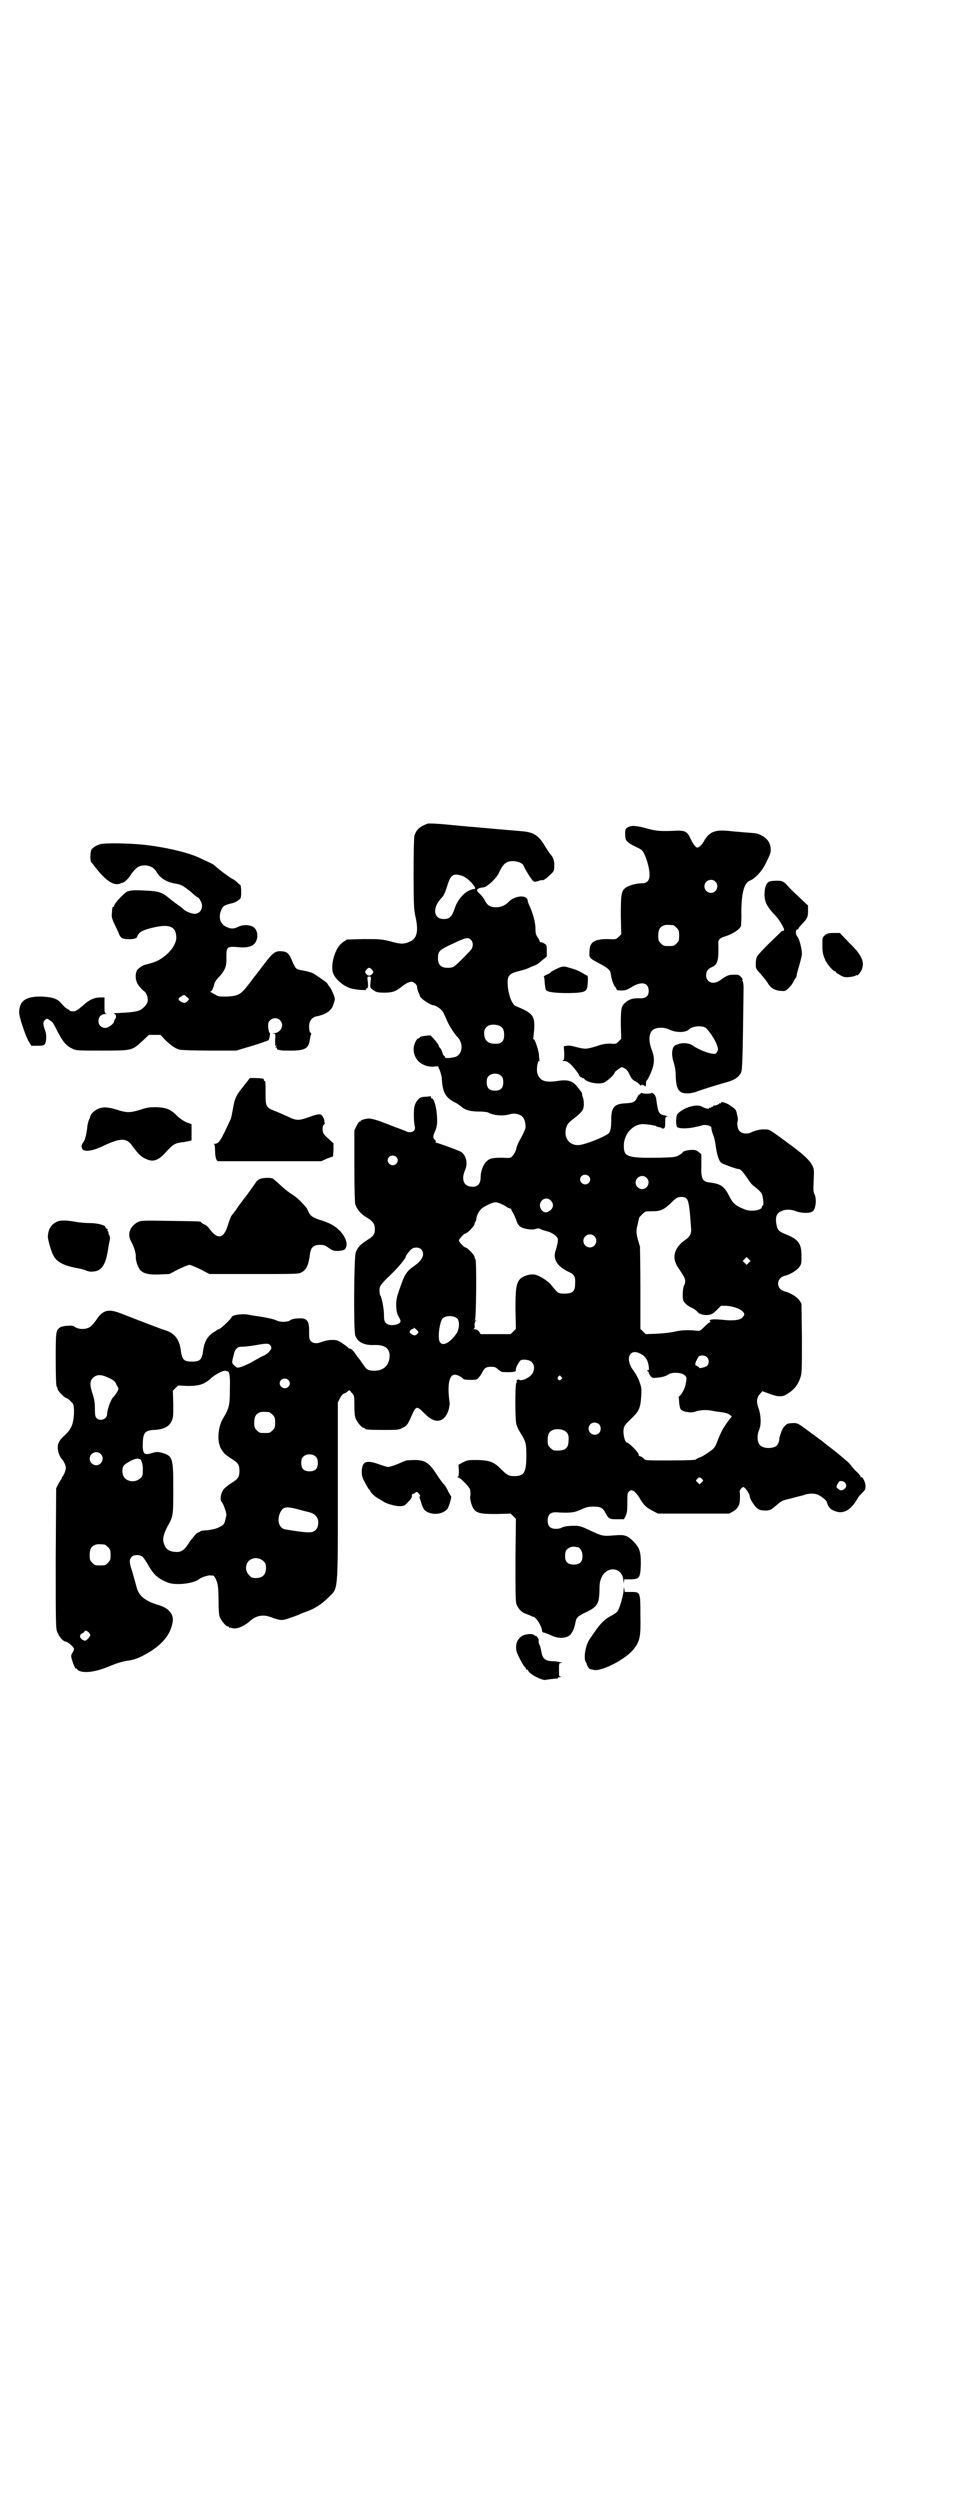<?xml version="1.0" standalone="no"?>
<!DOCTYPE svg PUBLIC "-//W3C//DTD SVG 20010904//EN"
 "http://www.w3.org/TR/2001/REC-SVG-20010904/DTD/svg10.dtd">
<svg version="1.0" xmlns="http://www.w3.org/2000/svg"
 width="1106pt" height="2870pt" viewBox="0 0 1106 2870"
 preserveAspectRatio="xMidYMid meet">
<g transform="translate(0,2870) scale(0.5,-0.5)"
fill="#000000" stroke="none">
<path d="M982 3849 c-18 -7 -25 -13 -30 -27 -1 -5 -2 -31 -2 -88 0 -72 1 -83
4 -97 8 -35 4 -52 -13 -59 -13 -6 -21 -6 -45 1 -21 5 -24 5 -60 5 l-39 -1 -9
-6 c-17 -11 -28 -46 -24 -68 4 -16 26 -35 45 -39 14 -3 33 -4 32 -2 -1 1 0 2
2 3 2 1 3 3 2 14 -2 13 -1 13 3 13 4 0 5 0 3 -13 -1 -12 -1 -13 5 -17 8 -6 10
-7 29 -7 17 0 26 4 38 14 7 6 17 11 22 11 6 0 13 -7 13 -12 0 -2 1 -7 3 -12 2
-4 4 -8 3 -8 0 -5 24 -22 32 -22 4 0 16 -8 19 -12 3 -3 4 -6 13 -26 5 -11 17
-29 21 -33 17 -15 14 -44 -5 -48 -13 -3 -22 -3 -22 0 0 2 -1 3 -2 3 -1 0 -3 4
-4 8 -1 4 -4 9 -5 10 -2 1 -3 4 -3 5 0 1 -4 7 -9 13 l-10 11 -12 -1 c-7 -1
-12 -2 -13 -4 0 -1 -1 -2 -3 -2 -4 0 -11 -15 -11 -24 0 -24 18 -41 44 -41 l12
1 4 -9 c2 -5 5 -15 5 -22 2 -29 8 -40 28 -51 5 -2 12 -7 17 -11 9 -8 21 -11
42 -11 8 0 16 -1 19 -2 12 -7 34 -9 51 -4 9 3 23 0 28 -6 5 -4 8 -17 7 -26 -1
-3 -5 -13 -10 -22 -5 -8 -10 -19 -11 -25 -1 -5 -5 -13 -8 -16 -5 -6 -5 -6 -23
-5 -24 0 -30 -1 -38 -9 -7 -7 -13 -22 -13 -36 0 -17 -9 -24 -25 -21 -15 3 -19
18 -11 37 8 17 2 38 -12 44 -17 7 -45 17 -52 19 -4 1 -6 2 -4 2 2 0 2 1 0 4
-6 5 -6 9 -1 20 3 6 5 15 5 20 1 27 -6 56 -12 56 -1 0 -2 1 -2 3 0 2 -1 3 -2
2 0 0 -6 -1 -12 -1 -10 -1 -12 -2 -17 -8 -3 -3 -6 -10 -7 -14 -2 -7 -2 -36 1
-47 2 -10 -8 -15 -19 -11 -3 2 -10 4 -17 7 -7 2 -23 9 -37 14 -15 6 -28 9 -32
9 -9 0 -20 -4 -20 -6 0 -1 -1 -2 -2 -1 -1 0 -4 -4 -7 -10 l-5 -10 0 -81 c0
-56 1 -83 2 -89 4 -11 12 -22 26 -30 15 -9 19 -15 19 -27 0 -12 -3 -16 -19
-26 -14 -9 -21 -16 -25 -28 -4 -12 -5 -179 -1 -190 5 -15 20 -23 43 -22 24 1
35 -7 36 -23 0 -24 -14 -37 -38 -36 -13 1 -15 2 -26 19 -4 6 -9 12 -10 13 -1
1 -3 5 -5 7 -4 7 -10 12 -13 12 -2 0 -3 1 -3 2 -2 2 -17 13 -24 16 -7 3 -26 2
-37 -3 -11 -4 -19 -4 -25 2 -3 3 -4 6 -4 20 1 27 -5 34 -26 32 -7 0 -15 -2
-17 -4 -7 -5 -24 -5 -33 0 -8 3 -21 6 -41 9 -7 1 -15 2 -19 3 -15 4 -42 0 -42
-5 0 -3 -24 -26 -28 -27 -3 -1 -5 -2 -6 -3 -1 -1 -4 -3 -8 -5 -13 -9 -20 -20
-23 -39 -3 -24 -7 -28 -26 -28 -19 0 -23 4 -26 28 -3 22 -14 37 -33 43 -10 3
-49 18 -103 39 -30 12 -43 9 -59 -16 -6 -8 -11 -14 -16 -16 -10 -5 -26 -4 -34
3 -4 3 -26 1 -31 -2 -11 -7 -11 -10 -11 -75 0 -38 1 -60 2 -61 1 -1 2 -3 2 -5
0 -5 17 -22 21 -22 1 0 6 -3 9 -7 7 -6 7 -7 8 -20 0 -29 -5 -43 -20 -57 -14
-12 -19 -22 -17 -34 1 -9 6 -20 11 -24 1 -1 3 -5 5 -9 3 -8 3 -9 0 -19 -2 -5
-5 -10 -5 -10 -1 0 -2 -1 -2 -3 0 -1 -1 -3 -1 -3 -1 -1 -4 -5 -7 -11 l-5 -10
-1 -161 c0 -155 0 -162 4 -170 5 -12 13 -20 19 -21 6 -1 19 -13 19 -17 0 -2
-2 -6 -4 -9 -3 -5 -3 -7 -1 -15 3 -10 9 -24 9 -21 0 1 1 1 2 0 7 -12 39 -10
74 5 17 7 29 11 42 13 14 2 23 5 35 11 41 21 63 45 69 75 5 19 -7 35 -32 42
-32 10 -46 21 -51 44 -2 7 -6 22 -9 32 -7 21 -8 29 -1 35 5 5 18 5 24 0 3 -2
7 -9 11 -15 15 -27 24 -35 49 -45 18 -6 58 -2 71 9 5 4 22 9 25 8 2 0 5 -1 5
0 3 1 8 -7 11 -17 2 -8 3 -19 3 -41 0 -23 1 -32 3 -38 4 -9 14 -21 18 -21 2 0
3 -1 3 -2 0 -2 1 -2 1 -1 1 0 4 0 7 -1 9 -3 27 4 41 17 14 12 29 15 48 8 21
-8 25 -8 42 -2 9 3 19 7 22 8 3 2 12 5 20 8 18 7 33 17 48 32 22 22 21 6 21
244 l0 203 5 10 c3 6 7 10 10 11 2 0 6 3 8 5 4 3 4 3 9 -4 6 -6 6 -8 6 -29 0
-16 1 -25 3 -30 4 -9 14 -21 18 -21 2 0 3 -1 3 -2 0 -2 10 -3 44 -3 31 0 34 0
43 5 10 5 11 6 22 31 9 19 10 20 29 1 24 -25 46 -20 55 11 1 5 2 11 2 13 -6
41 -2 66 12 66 5 0 19 -7 19 -10 0 -2 24 -3 31 -1 2 1 7 6 11 13 7 14 10 16
23 16 7 0 10 -1 15 -6 4 -3 8 -6 10 -6 26 -1 32 0 31 6 -1 3 7 18 11 21 6 3
21 1 25 -4 8 -7 7 -21 0 -29 -8 -9 -23 -15 -28 -12 -4 2 -8 -1 -6 -4 1 -1 0
-2 -1 -3 -3 -2 -3 -83 0 -95 2 -5 4 -11 6 -14 16 -26 17 -28 17 -58 0 -39 -5
-47 -28 -47 -13 0 -17 3 -30 16 -16 16 -25 20 -53 21 -22 0 -23 0 -34 -5 l-11
-6 1 -13 c0 -9 0 -13 -2 -14 -2 -2 -2 -2 0 -2 5 0 28 -23 28 -29 1 -7 1 -12 0
-14 -1 -4 2 -18 6 -26 7 -13 16 -15 54 -15 l33 1 6 -6 6 -6 -1 -93 c0 -68 0
-95 2 -102 3 -10 13 -21 22 -23 2 -1 7 -3 10 -4 3 -2 6 -3 7 -3 6 0 19 -21 20
-31 0 -2 1 -4 2 -5 4 0 8 -2 20 -7 18 -9 40 -6 46 6 1 2 3 4 3 5 1 1 3 7 5 15
3 16 4 17 24 27 27 13 31 19 32 50 0 18 1 22 5 31 14 28 49 22 50 -9 1 -7 1
-8 1 -3 l1 7 16 0 c19 1 21 3 22 36 0 28 -3 37 -18 52 -13 13 -20 15 -42 13
-27 -2 -28 -2 -54 10 -23 11 -26 12 -39 12 -15 0 -26 -2 -30 -5 -2 -1 -7 -2
-12 -2 -13 0 -19 6 -19 19 0 13 6 19 18 19 34 -2 43 -1 58 6 13 6 17 7 29 7
17 0 22 -3 28 -15 7 -13 9 -14 26 -14 l16 0 4 7 c3 7 4 12 4 30 0 20 0 23 4
27 6 6 14 1 24 -15 9 -16 16 -23 31 -30 l11 -6 82 0 82 0 9 5 c8 4 14 13 15
21 1 7 1 23 0 25 -1 2 6 10 8 10 4 0 15 -15 15 -21 0 -6 12 -25 19 -29 4 -3
10 -4 17 -4 10 0 12 1 23 10 15 13 15 13 37 18 10 3 23 6 27 7 12 5 25 5 35 1
7 -4 18 -12 19 -16 3 -11 7 -17 18 -21 17 -7 32 -1 46 18 5 7 9 14 9 14 0 1 4
5 8 9 8 8 8 9 8 18 -1 10 -8 22 -11 18 -1 0 -1 0 0 1 0 2 -3 6 -7 10 -5 4 -11
11 -14 15 -5 7 -12 13 -28 26 -2 2 -11 9 -20 16 -9 7 -18 14 -19 15 -1 1 -4 3
-7 5 -2 2 -15 11 -27 20 -24 18 -24 18 -42 16 -7 0 -15 -9 -19 -21 -2 -7 -4
-12 -4 -13 1 -5 -3 -15 -7 -18 -8 -6 -29 -6 -36 1 -8 6 -9 24 -3 37 5 12 4 34
-2 50 -5 13 -4 24 4 32 l5 6 14 -5 c23 -9 33 -9 45 0 14 8 23 20 28 35 4 11 4
16 4 91 l-1 80 -5 8 c-6 8 -21 17 -33 20 -21 5 -21 31 0 36 12 3 27 12 33 20
5 7 5 9 5 26 0 28 -7 38 -38 50 -15 6 -18 10 -20 25 -2 14 1 23 11 27 10 5 22
5 35 0 14 -5 33 -5 39 1 6 6 8 28 3 38 -3 5 -3 10 -2 32 1 24 1 26 -3 34 -6
12 -21 26 -51 48 -49 36 -47 35 -58 35 -10 1 -24 -3 -32 -7 -7 -4 -21 -3 -26
3 -5 4 -7 19 -4 25 0 1 0 7 -2 13 -2 11 -3 12 -13 19 -10 8 -24 12 -24 8 0 -1
-1 -2 -2 -1 -1 1 -2 0 -2 -1 0 -1 -9 -5 -12 -4 -1 0 -2 -1 -2 -2 0 -1 -1 -2
-2 -1 -1 1 -2 0 -2 -1 0 -1 -1 -2 -3 -1 -2 0 -3 0 -2 -1 2 -3 -10 -1 -16 3
-11 7 -38 0 -53 -13 -6 -5 -6 -6 -7 -19 0 -9 1 -14 3 -15 6 -4 28 -3 43 1 6 1
13 3 16 4 8 1 19 -2 19 -6 0 -5 2 -11 5 -19 2 -5 4 -15 5 -23 3 -21 7 -34 13
-39 5 -3 34 -14 40 -14 4 0 10 -7 19 -20 10 -15 9 -14 23 -25 5 -4 10 -10 11
-12 3 -8 5 -27 2 -27 -1 0 -2 -1 -2 -3 0 -8 -27 -12 -41 -5 -20 8 -26 14 -34
30 -11 22 -19 28 -44 31 -18 2 -21 8 -20 40 l0 25 -6 5 c-4 4 -8 5 -15 5 -10
0 -22 -3 -22 -6 0 -1 -4 -3 -8 -6 -9 -5 -11 -5 -47 -6 -71 -1 -80 2 -80 26 -1
25 17 48 40 51 8 1 35 -3 35 -5 0 -1 2 -1 6 -2 3 0 5 -1 6 -2 0 -1 2 -1 4 -1
3 1 4 3 4 14 0 12 0 13 5 13 2 0 0 1 -5 3 -15 3 -16 4 -21 40 -1 4 -3 8 -6 10
-3 2 -5 3 -4 2 0 -1 -5 -2 -11 -2 -7 0 -12 1 -12 2 0 1 -1 0 -3 -2 -2 -2 -3
-3 -3 -2 0 1 -2 -2 -4 -6 -5 -11 -9 -13 -26 -14 -27 -1 -34 -9 -34 -38 0 -15
-1 -24 -5 -30 -5 -7 -54 -27 -70 -28 -21 -1 -34 16 -29 38 3 10 4 12 17 22 20
16 23 20 24 31 0 6 0 14 -2 18 -2 4 -2 8 -2 8 2 0 -4 9 -12 18 -10 13 -22 16
-46 12 -28 -4 -40 1 -45 19 -2 9 1 27 4 27 1 0 2 1 1 2 0 1 -1 6 -1 12 -1 11
-9 36 -12 36 -1 0 -2 1 -1 2 0 0 1 10 2 20 2 32 -3 38 -42 54 -10 4 -19 31
-19 55 0 15 5 20 24 25 8 2 19 5 23 7 4 2 11 5 14 6 4 1 12 6 18 12 l11 9 0
13 c0 13 0 13 -6 17 -4 2 -7 3 -8 3 -1 -1 -2 0 -2 1 0 1 -2 6 -5 10 -4 6 -5 9
-5 20 0 14 -6 36 -14 53 -2 4 -4 10 -4 12 -2 13 -28 11 -42 -2 -8 -9 -19 -14
-30 -14 -14 0 -20 4 -26 15 -2 5 -8 12 -12 16 -10 9 -8 13 10 15 8 2 28 20 34
33 10 22 17 27 34 27 11 -1 21 -5 23 -11 2 -6 16 -29 21 -34 3 -3 4 -3 12 -1
4 2 10 3 11 2 1 0 8 4 14 10 11 10 12 11 12 21 1 13 -2 21 -8 28 -3 3 -8 11
-13 19 -14 24 -25 31 -47 34 -9 1 -83 7 -113 10 -16 1 -56 5 -66 6 -22 2 -41
3 -44 2z m80 -120 c13 -4 37 -31 27 -30 -1 0 -6 -1 -10 -3 -13 -5 -28 -22 -34
-40 -7 -21 -12 -26 -26 -26 -23 0 -26 25 -7 46 8 8 10 14 16 32 7 24 14 28 34
21z m20 -147 c5 -5 5 -15 1 -21 -5 -7 -34 -36 -39 -39 -3 -3 -9 -4 -16 -4 -15
0 -22 7 -22 22 0 16 3 19 31 32 34 16 38 17 45 10z m-227 -69 c3 -5 3 -5 0 -9
-2 -2 -5 -4 -7 -4 -2 0 -5 2 -7 4 -3 4 -3 4 0 9 2 3 5 5 7 5 2 0 5 -2 7 -5z
m289 -127 c10 -3 14 -9 14 -22 0 -16 -7 -22 -26 -20 -13 1 -20 10 -20 24 0 16
14 23 32 18z m8 -117 c3 -3 4 -7 4 -14 0 -13 -6 -19 -19 -19 -13 0 -19 6 -19
19 0 7 1 11 4 14 7 8 23 8 30 0z m-242 -185 c5 -5 5 -11 0 -16 -10 -10 -27 5
-16 16 4 4 12 4 16 0z m442 -44 c5 -5 5 -11 0 -16 -10 -10 -27 5 -16 16 4 4
12 4 16 0z m133 -4 c10 -9 3 -26 -10 -26 -8 0 -15 7 -15 15 0 13 16 20 25 11z
m92 -48 c5 -5 7 -20 10 -63 2 -16 -1 -23 -12 -31 -21 -14 -30 -33 -24 -51 2
-5 4 -10 5 -11 1 -1 7 -10 13 -20 6 -8 6 -17 2 -24 -3 -6 -4 -29 -1 -35 4 -6
9 -11 20 -16 6 -3 11 -7 12 -9 4 -5 14 -8 24 -7 8 1 11 2 20 11 l10 10 13 0
c14 -1 29 -6 36 -12 6 -6 6 -8 1 -14 -6 -7 -21 -9 -47 -6 -23 2 -31 1 -28 -4
1 -1 1 -2 0 -2 -1 1 -7 -4 -13 -10 -10 -10 -10 -10 -20 -9 -16 2 -35 1 -47 -2
-7 -2 -25 -4 -40 -5 l-28 -1 -6 6 -6 6 0 92 c0 51 -1 94 -1 97 -1 3 -3 10 -5
17 -4 15 -4 21 0 35 1 6 3 13 3 14 1 2 4 5 7 8 3 3 6 5 7 6 1 1 8 1 16 1 19 0
27 4 41 17 14 14 17 16 26 16 6 0 9 -1 12 -4z m-312 -4 c7 -7 7 -16 -1 -23 -8
-6 -14 -6 -20 1 -12 16 7 35 21 22z m-116 -7 c4 -2 11 -5 15 -8 4 -3 8 -4 9
-4 0 1 1 1 1 -1 0 -1 2 -5 4 -8 2 -3 5 -10 7 -15 5 -16 10 -20 27 -23 8 -1 13
-1 17 0 5 2 8 2 11 1 3 -2 10 -4 17 -6 8 -2 14 -6 19 -10 6 -6 6 -7 5 -16 -1
-5 -3 -12 -4 -16 -8 -20 1 -37 27 -50 16 -7 18 -12 17 -29 0 -17 -6 -22 -24
-22 -15 0 -16 1 -31 20 -8 10 -31 24 -40 24 -11 1 -24 -4 -30 -9 -10 -10 -12
-21 -12 -71 l1 -45 -6 -6 -6 -6 -35 0 -34 0 -3 5 c-3 4 -6 6 -10 6 -3 0 -5 1
-3 1 2 1 3 3 2 8 0 4 1 8 2 10 3 3 3 4 0 2 -2 -1 -3 -1 -1 1 3 4 4 137 1 139
-1 1 -2 3 -2 5 0 5 -17 22 -21 22 -3 0 -15 13 -15 16 0 3 12 16 15 16 4 0 21
17 21 22 0 2 1 4 2 5 1 1 2 4 2 6 0 3 2 10 5 15 5 8 8 11 20 17 16 8 19 8 30
4z m216 -75 c10 -9 3 -26 -10 -26 -8 0 -15 7 -15 15 0 13 16 20 25 11z m-398
-30 c10 -10 4 -25 -15 -38 -15 -10 -22 -19 -29 -39 -3 -8 -7 -19 -9 -26 -6
-16 -5 -43 2 -52 2 -4 4 -8 4 -10 0 -9 -25 -13 -33 -5 -4 4 -5 7 -5 19 0 14
-5 40 -8 44 -1 1 -2 4 -2 7 -1 14 -1 16 23 39 20 19 37 40 37 44 0 2 9 14 13
17 6 5 17 5 22 0z m753 -31 l-5 -5 -4 4 -5 5 4 4 5 5 4 -4 5 -5 -4 -4z m-669
-129 c5 -7 4 -23 -2 -33 -20 -29 -41 -33 -41 -9 -1 14 4 38 8 42 7 9 28 8 35
0z m-94 -25 c5 -5 5 -6 2 -9 -4 -5 -9 -5 -15 0 -4 3 -4 4 -1 8 2 2 4 3 5 3 1
-1 2 0 2 1 0 3 1 2 7 -3z m-335 -37 c2 -5 2 -6 -2 -11 -2 -4 -8 -8 -13 -11 -6
-2 -16 -8 -23 -12 -13 -8 -32 -16 -38 -16 -2 0 -6 3 -9 6 -5 6 -5 4 1 28 2 8
8 14 15 14 13 0 31 3 42 5 18 3 23 3 27 -3z m851 -19 c9 -5 15 -13 17 -27 1
-8 1 -10 -2 -10 -2 0 -2 -1 -1 -2 2 0 3 -2 3 -3 0 -1 2 -5 4 -8 4 -5 5 -5 15
-4 13 1 22 4 27 8 8 5 30 4 36 -2 6 -5 6 -6 2 -25 -2 -8 -10 -22 -14 -24 -1 0
-2 -1 -1 -2 0 -1 1 -6 1 -13 1 -7 2 -13 4 -15 4 -5 21 -8 29 -6 16 5 26 6 43
3 9 -2 21 -3 26 -4 6 -1 12 -3 14 -5 l5 -4 -8 -10 c-12 -17 -14 -20 -23 -41
-7 -19 -8 -21 -19 -29 -7 -5 -16 -11 -21 -13 -5 -2 -10 -4 -12 -6 -1 -1 -21
-2 -59 -2 -51 0 -57 0 -59 3 -2 2 -5 5 -8 6 -4 1 -6 3 -5 4 3 2 -22 28 -27 28
-4 0 -8 15 -8 26 1 12 1 12 17 28 19 18 22 24 24 54 1 18 0 20 -5 34 -3 8 -9
18 -12 22 -22 28 -10 55 17 39z m151 -7 c5 -5 5 -14 1 -19 -2 -3 -19 -8 -19
-5 0 1 -2 2 -5 4 -5 2 -5 3 -2 11 2 4 5 9 6 11 5 3 14 3 19 -2z m-1102 -32 c5
0 7 -10 6 -42 0 -37 -2 -44 -16 -67 -11 -19 -14 -50 -5 -68 5 -8 7 -12 16 -18
1 -1 7 -5 13 -9 11 -7 14 -12 14 -25 0 -13 -3 -18 -14 -25 -11 -7 -12 -8 -19
-14 -9 -7 -13 -26 -8 -32 4 -4 11 -24 11 -30 0 -2 -2 -9 -3 -14 -3 -9 -5 -10
-15 -15 -6 -3 -16 -5 -23 -6 -13 -1 -17 -1 -19 -3 -1 -1 -3 -2 -6 -3 -4 -2
-10 -10 -18 -20 -12 -20 -19 -25 -33 -24 -16 1 -23 7 -27 21 -3 10 0 20 9 38
13 23 13 24 13 86 0 72 -1 75 -27 83 -10 2 -11 2 -22 -1 -18 -6 -22 -2 -21 24
1 22 5 28 25 29 22 1 35 7 41 20 4 8 4 12 4 39 l-1 31 6 6 6 6 23 -1 c26 0 38
4 53 18 10 9 28 18 33 17 1 -1 3 -1 4 -1z m-273 -15 c13 -6 16 -9 19 -17 2 -4
4 -7 4 -8 1 -2 -6 -14 -13 -21 -5 -6 -13 -28 -13 -38 0 -11 -16 -17 -24 -9 -3
3 -4 7 -4 21 0 14 -1 21 -5 34 -7 20 -7 30 0 37 9 9 19 9 36 1z m1040 2 c3 -3
3 -3 0 -6 -4 -5 -11 1 -7 6 4 4 4 4 7 0z m-627 -7 c5 -5 5 -11 0 -16 -10 -10
-27 5 -16 16 4 4 12 4 16 0z m-44 -74 c1 0 5 -3 8 -6 5 -5 6 -7 6 -18 0 -11
-1 -13 -6 -18 -6 -6 -7 -6 -18 -6 -11 0 -12 0 -18 6 -5 5 -6 7 -6 17 0 14 3
20 12 24 5 2 8 2 22 1z m758 -28 c5 -5 5 -15 0 -20 -9 -9 -24 -2 -24 10 0 8 6
14 14 14 3 0 8 -2 10 -4z m-79 -15 c7 -4 10 -10 9 -21 0 -20 -8 -26 -33 -24
-2 0 -6 3 -9 6 -5 5 -6 7 -6 17 0 14 3 20 12 24 7 3 21 2 27 -2z m-1066 -53
c10 -9 3 -26 -10 -26 -8 0 -15 7 -15 15 0 13 16 20 25 11z m495 -7 c3 -3 4 -7
4 -14 0 -13 -6 -19 -19 -19 -13 0 -19 6 -19 19 0 7 1 11 4 14 7 8 23 8 30 0z
m-405 -5 c4 0 8 -15 7 -26 0 -12 -1 -14 -6 -18 -9 -9 -26 -9 -35 0 -7 7 -8 23
-2 30 7 7 27 17 33 15 1 -1 3 -1 3 -1z m1291 -45 c4 -4 4 -4 0 -8 l-5 -5 -4 4
c-5 4 -5 5 -2 8 4 5 7 5 11 1z m328 -8 c5 -5 5 -11 0 -15 -6 -5 -9 -5 -15 0
-5 3 -5 5 2 16 2 3 9 2 13 -1z m-1256 -62 c10 -3 23 -6 27 -7 13 -4 20 -11 20
-24 0 -14 -8 -22 -20 -22 -7 -1 -41 4 -57 7 -13 3 -18 20 -11 37 7 15 13 16
41 9z m-444 -81 c1 0 5 -3 8 -6 5 -5 6 -7 6 -18 0 -11 -1 -13 -6 -18 -6 -6 -7
-6 -18 -6 -11 0 -12 0 -18 6 -5 5 -6 7 -6 17 0 14 3 20 12 24 5 2 8 2 22 1z
m1086 -6 c6 0 12 -10 12 -20 0 -14 -6 -20 -20 -20 -14 0 -20 6 -20 19 0 5 1
11 2 13 3 5 12 10 19 9 2 0 5 -1 7 -1z m-721 -32 c5 -5 6 -7 6 -16 0 -15 -8
-23 -23 -23 -9 0 -11 1 -16 7 -9 8 -9 23 -1 32 9 9 24 9 34 0z m-400 -165 c3
-5 3 -5 0 -10 -8 -9 -9 -9 -15 -6 -8 5 -8 12 -1 15 3 2 5 3 5 4 0 4 7 2 11 -3z"/>
<path d="M1448 3843 c-11 -4 -12 -5 -12 -18 0 -15 2 -18 24 -29 15 -7 16 -8
21 -19 7 -16 11 -34 11 -46 0 -13 -6 -19 -18 -19 -13 0 -31 -5 -38 -11 -9 -7
-10 -16 -10 -63 l1 -43 -6 -6 c-6 -6 -7 -6 -26 -5 -30 0 -41 -7 -41 -29 -1
-14 0 -15 21 -26 22 -12 27 -16 28 -25 1 -11 7 -27 10 -30 2 -1 3 -4 3 -5 0
-2 3 -3 11 -3 10 0 13 1 24 8 23 14 39 10 39 -9 0 -12 -6 -17 -20 -17 -17 1
-27 -3 -36 -12 -7 -7 -8 -13 -8 -50 l1 -31 -6 -6 c-6 -6 -7 -6 -19 -5 -11 0
-18 -1 -32 -6 -23 -7 -26 -7 -46 -2 -10 3 -18 4 -22 3 l-7 -1 1 -15 c0 -12 0
-16 -2 -17 -2 -1 -2 -2 2 -2 3 0 7 -1 9 -3 6 -3 19 -19 24 -27 2 -5 4 -7 5 -7
1 1 2 0 2 -1 0 -1 1 -2 2 -1 1 0 3 0 4 -2 6 -8 31 -13 44 -9 7 2 26 19 26 24
0 1 4 4 8 7 8 6 8 6 15 2 4 -2 8 -7 11 -14 4 -9 7 -12 12 -15 5 -2 10 -6 12
-9 3 -2 4 -3 3 -2 -1 2 0 3 3 2 2 0 4 -1 4 -1 0 -1 1 -2 2 -2 1 0 2 1 2 10 1
2 1 4 2 4 1 0 5 8 9 17 9 22 9 34 2 53 -9 23 -6 43 7 48 10 4 24 3 34 -2 14
-7 37 -7 44 0 7 8 28 10 38 5 7 -5 23 -28 27 -41 3 -9 3 -10 0 -15 -3 -5 -4
-5 -12 -4 -12 2 -28 9 -40 16 -8 6 -12 7 -21 8 -11 0 -13 -1 -21 -4 -10 -3
-12 -22 -5 -42 2 -7 4 -17 4 -26 1 -36 7 -45 32 -43 8 1 16 3 19 5 6 2 39 13
65 20 18 5 28 11 34 22 3 6 4 24 6 196 0 6 -1 12 -2 14 -1 2 -2 3 -1 3 4 0 -6
12 -10 12 -19 1 -24 0 -40 -12 -16 -12 -33 -6 -33 11 0 9 4 15 14 19 13 6 15
16 14 54 -1 8 4 13 15 16 17 5 34 16 37 24 0 2 1 11 1 21 -1 50 5 77 19 83 13
5 29 23 37 40 12 24 12 26 11 37 -2 12 -9 21 -21 27 -10 5 -11 5 -39 7 -10 1
-25 2 -33 3 -35 4 -48 -2 -60 -23 -3 -7 -12 -15 -15 -15 -4 0 -10 8 -16 21 -7
15 -12 18 -29 18 -39 -2 -48 -1 -68 4 -20 6 -35 8 -41 6z m195 -127 c10 -9 3
-26 -10 -26 -8 0 -15 7 -15 15 0 13 16 20 25 11z m-97 -100 c1 0 5 -3 8 -6 5
-5 6 -7 6 -18 0 -11 -1 -13 -6 -18 -6 -6 -7 -6 -18 -6 -11 0 -12 0 -18 6 -5 5
-6 7 -6 17 0 14 3 20 12 24 5 2 8 2 22 1z"/>
<path d="M231 3802 c-11 -3 -21 -10 -22 -15 -2 -10 -2 -24 1 -27 2 -2 5 -6 8
-10 21 -27 37 -40 51 -40 3 0 7 1 8 2 1 0 2 1 3 1 5 0 15 9 22 21 6 8 12 14
16 16 14 7 34 2 41 -11 9 -16 25 -25 46 -28 11 -2 15 -4 34 -19 7 -7 14 -12
15 -12 1 0 4 -3 6 -7 9 -14 2 -31 -13 -31 -7 0 -22 6 -26 11 -1 1 -7 6 -13 10
-6 4 -16 12 -21 16 -14 12 -24 15 -47 16 -34 2 -39 1 -48 -2 -8 -4 -30 -28
-30 -33 0 -1 -1 -2 -2 -2 -2 0 -2 -1 -3 -15 -1 -9 0 -12 8 -29 5 -10 9 -19 9
-20 0 -1 2 -3 4 -6 5 -6 35 -6 37 1 3 10 11 15 31 20 43 11 59 5 59 -23 -1
-12 -9 -26 -24 -39 -15 -12 -23 -16 -48 -22 -5 -1 -17 -9 -19 -14 -4 -10 -3
-23 4 -33 4 -5 9 -11 12 -13 6 -3 11 -16 9 -24 0 -6 -10 -16 -17 -20 -6 -3
-19 -5 -36 -6 -6 0 -14 -1 -18 -1 -6 0 -8 -1 -5 -2 4 -1 5 -8 1 -12 -1 -2 -2
-4 -2 -5 0 -5 -13 -15 -20 -15 -21 0 -21 31 -1 32 4 0 5 1 3 1 -4 1 -4 4 -4
19 l0 18 -9 0 c-14 0 -26 -5 -41 -19 -13 -11 -16 -13 -22 -13 -5 0 -8 1 -8 2
0 1 -2 2 -4 3 -3 1 -9 6 -13 11 -11 13 -19 16 -45 18 -38 1 -54 -9 -54 -37 0
-10 15 -55 22 -66 l6 -10 15 0 c11 0 14 1 16 4 4 5 4 23 1 30 -5 14 -6 20 -1
25 5 4 5 4 11 0 3 -2 8 -6 9 -9 2 -3 6 -11 9 -17 14 -26 20 -33 35 -40 7 -4
13 -4 66 -4 71 0 70 0 93 21 l16 15 13 0 14 0 10 -11 c14 -14 25 -21 34 -23 5
-1 36 -2 69 -2 l61 0 23 7 c22 6 50 16 51 17 2 3 4 16 3 16 -2 1 -3 6 -4 13 0
10 0 12 4 16 10 11 28 4 28 -11 0 -9 -9 -18 -18 -18 -4 0 -4 -1 -1 -1 4 -1 4
-2 3 -15 0 -12 0 -14 2 -13 2 1 2 1 0 -2 -2 -2 -2 -3 0 -2 1 1 2 0 2 -2 0 -2
1 -3 3 -3 1 0 3 -1 4 -1 5 -1 7 -1 27 -1 29 0 38 5 41 21 2 13 3 15 4 17 0 0
0 2 -2 3 -2 2 -3 7 -3 14 0 14 7 22 19 24 16 3 30 11 35 22 2 6 5 13 5 17 0 7
-9 26 -14 31 -1 2 -3 4 -3 5 -2 3 -25 19 -34 24 -5 2 -13 4 -18 5 -16 3 -16 3
-20 6 -2 2 -6 9 -9 17 -7 17 -11 21 -24 22 -15 1 -20 -3 -40 -29 -10 -13 -18
-24 -19 -25 -1 -1 -5 -6 -10 -13 -25 -33 -28 -35 -56 -37 -17 0 -21 0 -25 3
-4 2 -8 5 -11 6 -3 2 -4 3 -2 3 3 0 6 8 9 19 1 3 5 9 10 14 14 15 18 25 17 45
0 25 1 26 32 23 16 -1 27 2 33 9 9 11 8 29 -2 37 -8 6 -25 7 -36 1 -11 -5 -16
-5 -27 0 -14 6 -19 22 -12 38 4 10 7 12 24 16 5 1 12 4 15 7 6 4 7 4 7 20 0 8
-1 15 -2 15 0 0 -4 3 -7 6 -3 3 -8 7 -11 8 -6 3 -33 23 -40 30 -4 4 -11 7 -37
19 -28 13 -82 25 -131 30 -32 3 -85 4 -95 1z m198 -351 c5 -4 6 -5 3 -8 -5 -6
-9 -7 -16 -3 -7 4 -8 8 0 12 7 5 7 5 13 -1z"/>
<path d="M1767 3716 c-8 -4 -11 -15 -11 -32 1 -16 6 -26 25 -46 9 -9 21 -30
20 -33 -1 -2 -2 -3 -3 -2 -1 0 -3 -1 -5 -3 -2 -3 -7 -7 -11 -11 -17 -16 -43
-42 -44 -47 -1 -2 -2 -9 -2 -15 0 -11 0 -11 12 -24 7 -8 13 -16 15 -19 6 -12
18 -19 32 -19 8 -1 10 0 17 7 4 4 9 10 11 15 2 4 4 7 5 8 1 1 2 4 2 6 0 3 3
13 6 23 3 10 6 22 6 26 0 12 -6 34 -10 39 -5 5 -5 17 -1 17 2 0 3 1 3 2 0 1 3
5 7 9 13 14 15 17 15 31 l0 13 -18 17 c-10 9 -21 20 -24 23 -14 16 -16 17 -30
17 -7 0 -15 -1 -17 -2z"/>
<path d="M1895 3593 c-6 -5 -6 -6 -6 -21 0 -19 1 -23 7 -37 5 -10 18 -25 22
-25 1 0 2 -1 2 -2 0 -1 5 -4 10 -7 9 -5 12 -5 23 -4 6 1 13 2 13 4 1 1 2 1 2
0 0 -4 10 8 12 14 6 18 -1 33 -29 60 l-22 23 -14 0 c-12 0 -15 -1 -20 -5z"/>
<path d="M1289 3520 c-7 -2 -22 -10 -24 -12 -1 -2 -5 -4 -10 -6 -4 -2 -7 -4
-6 -4 1 0 2 -6 2 -14 1 -8 2 -15 3 -17 4 -5 22 -7 53 -7 40 1 42 3 43 24 1 11
0 16 -1 16 -1 0 -6 3 -11 6 -5 3 -15 8 -23 10 -17 5 -19 6 -26 4z"/>
<path d="M560 3247 c-18 -22 -21 -29 -25 -53 -2 -11 -4 -21 -5 -23 -23 -50
-27 -57 -37 -57 -3 0 -3 -1 -1 -1 1 -1 2 -6 2 -15 0 -14 3 -24 7 -24 1 0 55 0
119 0 l118 0 13 6 14 5 1 15 0 15 -12 11 c-10 9 -12 12 -13 19 0 7 0 10 3 13
2 2 3 4 2 4 -1 0 -1 2 -1 5 0 3 -2 7 -4 10 -4 7 -10 6 -35 -3 -20 -7 -26 -7
-46 3 -7 3 -20 9 -28 12 -21 8 -22 11 -22 39 0 26 0 30 -2 30 -1 0 -2 1 -2 3
0 3 -1 3 -20 4 l-12 0 -14 -18z"/>
<path d="M225 3194 c-9 -4 -17 -12 -18 -18 0 -2 -2 -6 -3 -8 -1 -2 -2 -7 -3
-11 -2 -21 -6 -36 -10 -40 -4 -5 -5 -11 -1 -16 5 -6 25 -3 47 8 40 19 54 19
67 0 13 -18 21 -26 32 -30 16 -8 29 -3 47 18 15 16 19 19 40 21 9 2 17 3 17 4
0 1 0 10 0 19 l0 18 -11 4 c-7 3 -16 9 -22 15 -15 15 -24 19 -47 20 -17 0 -21
0 -38 -6 -24 -7 -30 -7 -53 0 -22 7 -33 7 -44 2z"/>
<path d="M596 3033 c-3 -2 -7 -5 -8 -7 -1 -2 -11 -16 -22 -31 -11 -14 -22 -29
-24 -33 -3 -3 -6 -8 -8 -10 -4 -5 -5 -8 -12 -29 -9 -27 -23 -29 -41 -4 -3 4
-8 9 -12 10 -4 2 -7 4 -7 5 0 2 -3 2 -71 3 -66 1 -66 1 -75 -3 -18 -10 -24
-28 -15 -44 6 -10 11 -26 11 -34 -1 -10 5 -27 11 -33 8 -7 18 -10 43 -9 l23 1
21 11 c11 5 22 10 25 10 3 0 14 -5 25 -10 l21 -11 102 0 c98 0 103 0 110 4 11
6 16 17 19 42 2 15 8 21 23 21 8 0 12 -1 20 -7 10 -7 12 -7 23 -7 9 1 13 2 15
5 7 9 2 25 -11 40 -12 12 -22 18 -43 25 -18 5 -26 10 -30 19 -2 4 -4 9 -5 10
-11 13 -20 22 -29 28 -15 10 -19 13 -33 26 -6 6 -13 11 -15 13 -7 3 -23 2 -31
-1z"/>
<path d="M133 2936 c-15 -6 -22 -17 -23 -34 -1 -6 8 -37 13 -45 7 -14 22 -22
51 -28 8 -1 19 -4 24 -6 7 -3 11 -3 19 -2 17 2 26 17 31 49 1 8 3 18 4 22 1 5
1 9 -1 12 -2 3 -2 6 -2 6 1 1 0 2 -1 3 -1 1 -2 2 -1 3 1 1 0 3 -2 3 -2 1 -3 3
-3 4 0 4 -18 9 -36 9 -9 0 -24 1 -33 3 -17 3 -31 4 -40 1z"/>
<path d="M933 2387 c-2 -1 -7 -3 -10 -4 -12 -6 -28 -11 -32 -11 -2 0 -11 3
-20 6 -30 11 -40 7 -40 -18 0 -10 2 -14 8 -25 4 -8 8 -14 9 -15 1 0 2 -1 2 -2
0 -4 12 -15 20 -19 4 -2 8 -5 10 -6 6 -5 28 -11 38 -11 9 0 11 1 17 7 10 10
12 14 11 18 0 1 1 3 2 3 2 0 4 1 6 3 3 3 4 2 8 -2 3 -4 4 -6 3 -6 -2 -1 -2 -3
-1 -5 1 -1 3 -8 5 -15 4 -10 6 -13 12 -16 16 -9 41 -4 48 9 4 9 9 26 7 27 -1
1 -4 6 -7 12 -2 5 -7 13 -10 16 -5 5 -12 16 -18 25 -16 24 -25 30 -49 30 -8 0
-17 -1 -19 -1z"/>
<path d="M1432 2085 c-2 -14 -10 -42 -15 -46 -1 -1 -6 -5 -12 -8 -19 -10 -27
-19 -51 -55 -10 -15 -14 -45 -8 -53 1 -1 2 -3 2 -4 1 -5 5 -10 7 -11 1 0 5 -1
9 -2 19 -4 78 27 94 51 12 16 14 28 13 74 0 54 0 54 -21 54 l-15 0 -1 7 c-1 6
-1 4 -2 -7z"/>
<path d="M1212 1988 c-20 -2 -31 -20 -25 -41 3 -9 16 -33 19 -35 1 0 2 -2 2
-3 0 -2 1 -3 2 -2 1 1 2 -1 3 -2 2 -8 31 -23 40 -22 2 1 8 1 12 2 4 0 8 1 9 1
1 0 3 0 5 0 1 0 3 1 3 2 0 1 1 2 2 1 0 0 2 0 4 1 2 2 2 2 0 1 -4 -1 -4 1 -4
15 0 14 0 16 4 16 9 0 -4 3 -15 4 -21 0 -27 5 -30 25 -1 4 -2 10 -4 13 -1 3
-2 6 -2 7 2 4 -3 13 -6 13 -1 0 -4 1 -5 3 -2 1 -7 2 -14 1z"/>
</g>
</svg>
